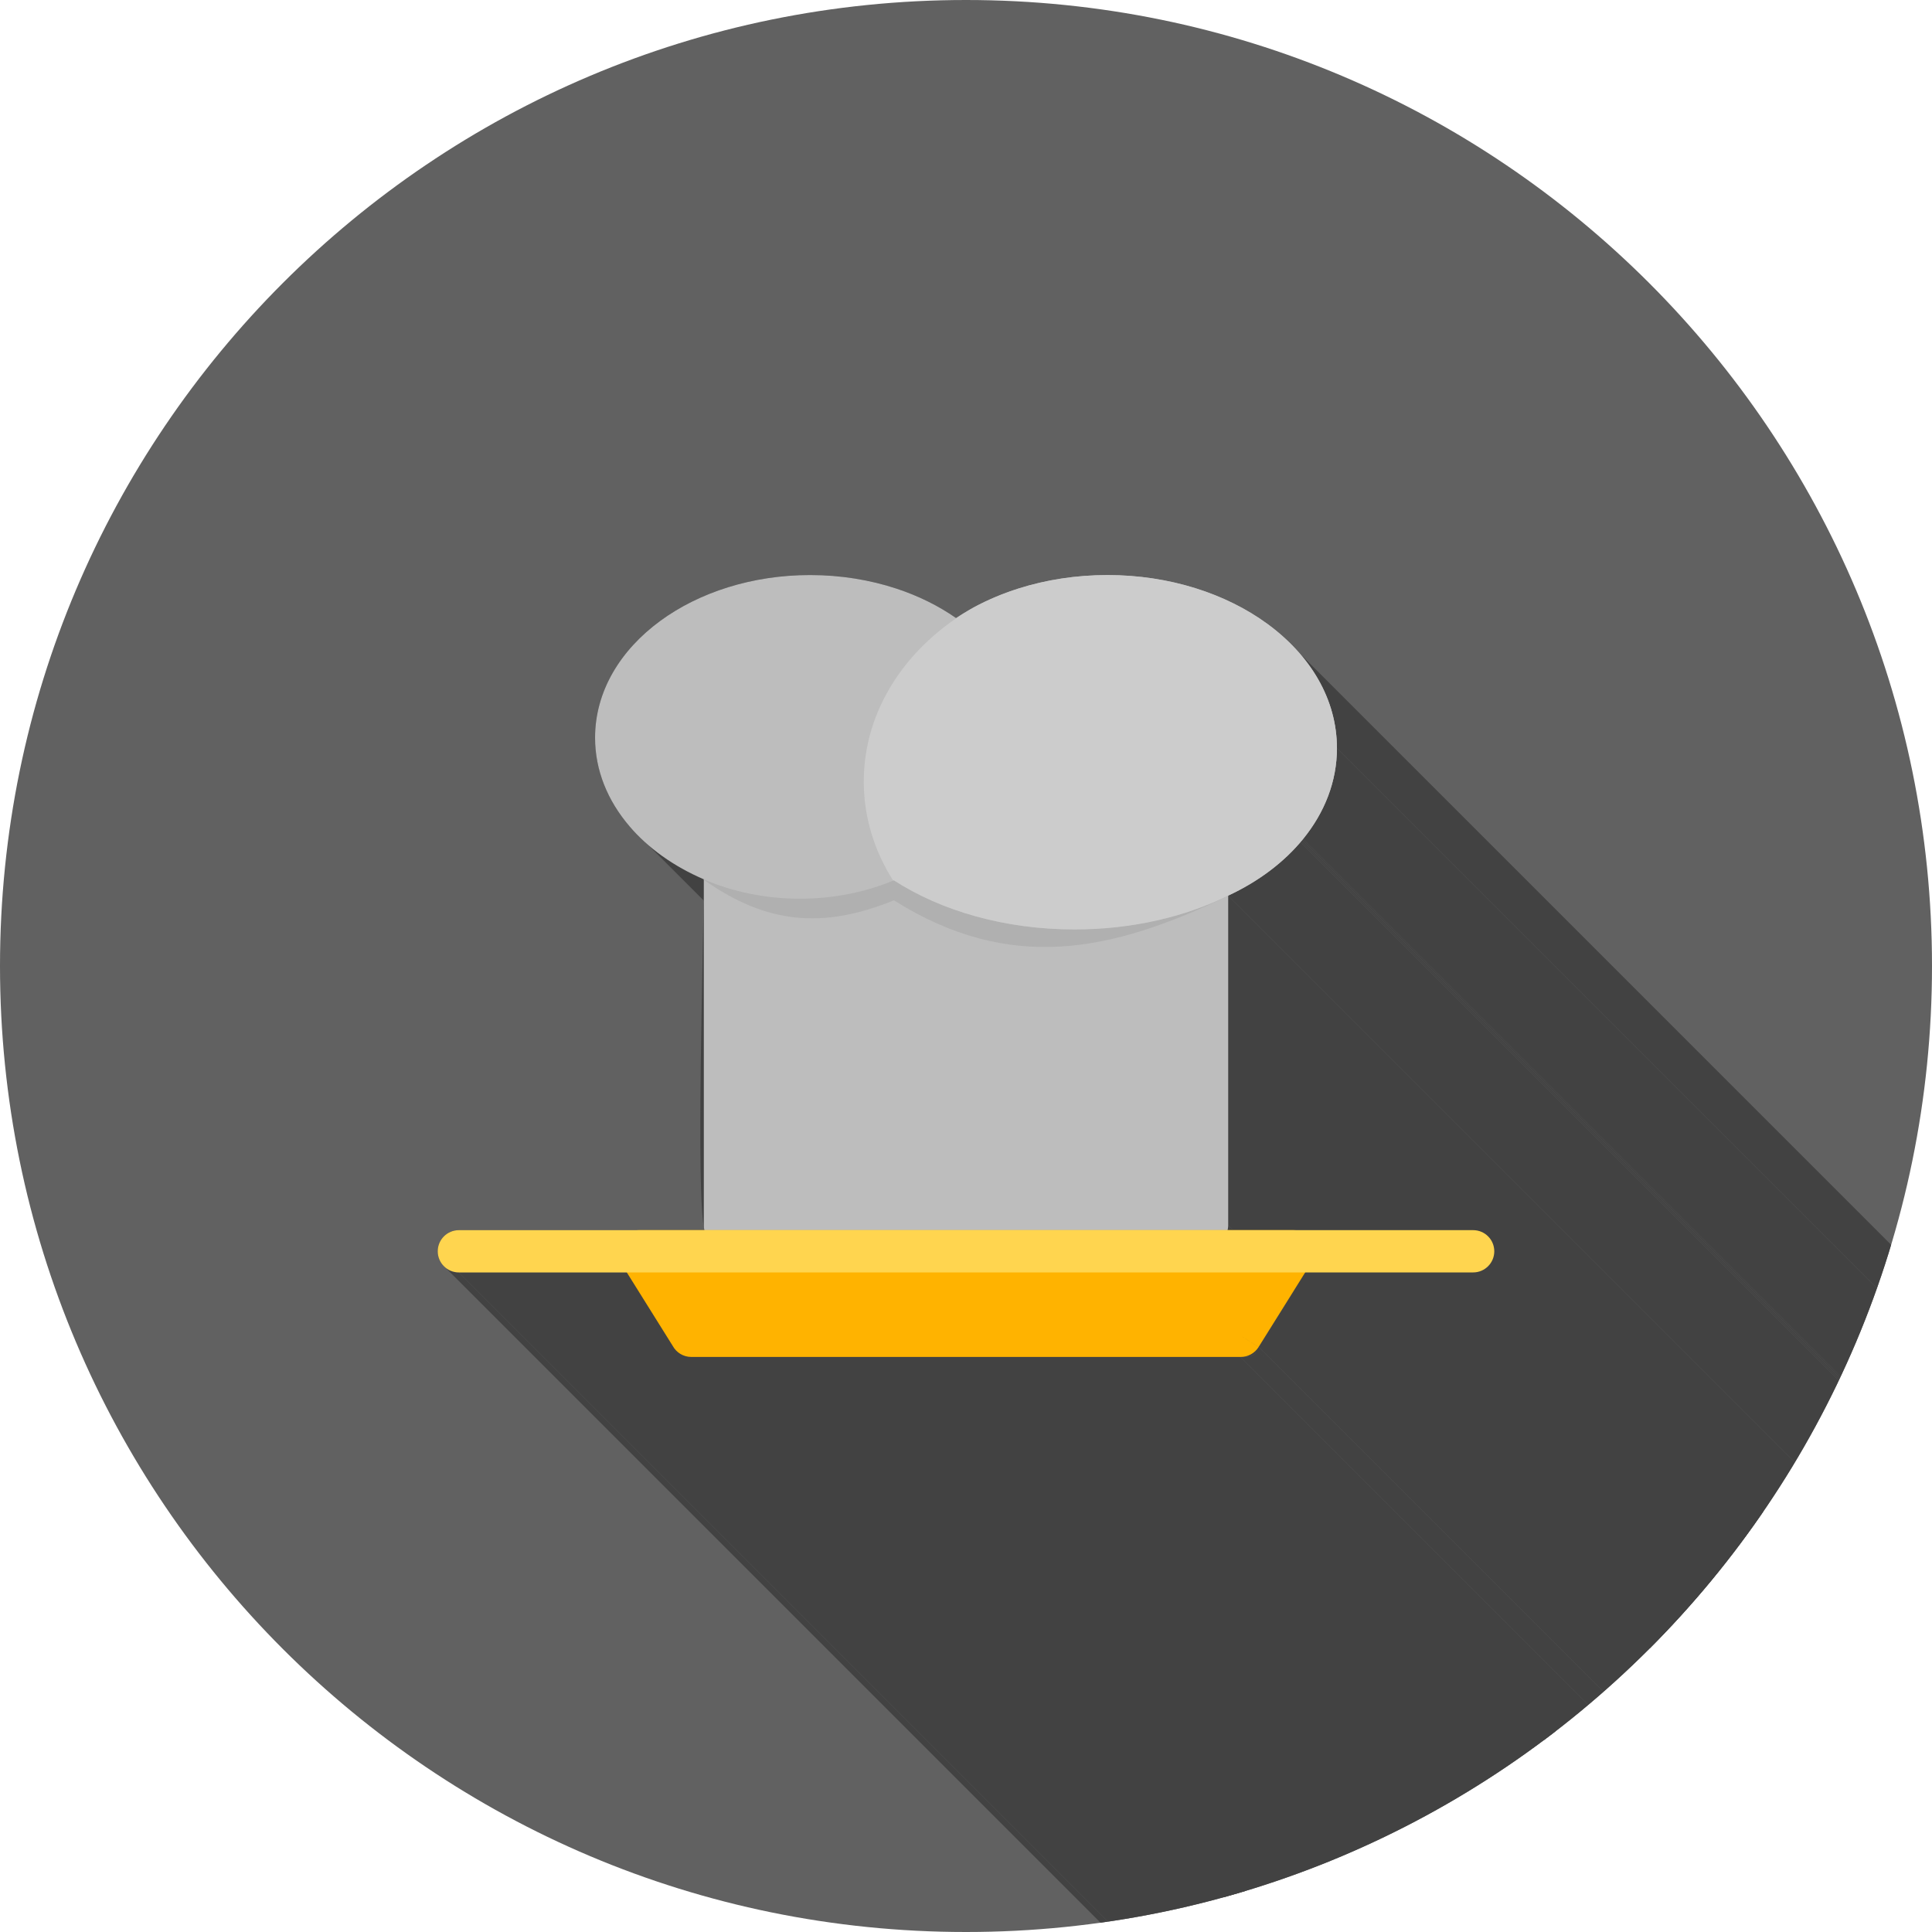 <svg xmlns="http://www.w3.org/2000/svg" xml:space="preserve" width="2048px" height="2048px" style="shape-rendering:geometricPrecision; text-rendering:geometricPrecision; image-rendering:optimizeQuality; fill-rule:evenodd; clip-rule:evenodd"
viewBox="0 0 2048 2048"
 xmlns:xlink="http://www.w3.org/1999/xlink">
 <defs>
  <style type="text/css">
   <![CDATA[
    .fil2 {fill:none}
    .fil1 {fill:#424242}
    .fil0 {fill:#616161}
    .fil4 {fill:#B0B0B0}
    .fil5 {fill:#CCCCCC}
    .fil3 {fill:#BDBDBD;fill-rule:nonzero}
    .fil6 {fill:#FFB300;fill-rule:nonzero}
    .fil7 {fill:#FFD54F;fill-rule:nonzero}
   ]]>
  </style>
   <clipPath id="id0">
    <path d="M1024 -0.001c565.541,0 1024,458.461 1024,1024 0,565.541 -458.461,1024 -1024,1024 -565.541,0 -1024,-458.461 -1024,-1024 0,-565.541 458.461,-1024 1024,-1024z"/>
   </clipPath>
 </defs>
 <g id="Layer_x0020_1">
  <path class="fil0" d="M1024 -0.001c565.541,0 1024,458.461 1024,1024 0,565.541 -458.461,1024 -1024,1024 -565.541,0 -1024,-458.461 -1024,-1024 0,-565.541 458.461,-1024 1024,-1024z"/>
  <g style="clip-path:url(#id0)">
   <g id="_517156864">
    <g>
     <path id="_5278896561" class="fil1" d="M2516.27 2026.4l0 0zm-1135.88 -1135.88l0 0z"/>
     <path id="_527889680" class="fil1" d="M2515.32 2027.54l0 0zm-1135.88 -1135.88l0 0z"/>
     <path id="_260316248" class="fil1" d="M2514.37 2028.66l0 0zm-1135.88 -1135.88l0 0z"/>
     <polygon id="_260316824" class="fil1" points="1301.92,949.371 2437.8,2085.25 2437.8,2434.7 1301.92,1298.82 "/>
     <polygon id="_260316872" class="fil1" points="1301.92,1298.82 2437.8,2434.7 2437.97,2435.67 2438.45,2436.55 2439.23,2437.33 1303.35,1301.45 1302.57,1300.66 1302.09,1299.79 "/>
     <polygon id="_260317352" class="fil1" points="1577.44,1310.58 2713.32,2446.46 2714.77,2448.05 2716.06,2449.78 2717.18,2451.63 2718.12,2453.58 2718.87,2455.64 2719.43,2457.79 2719.77,2460.01 2719.88,2462.3 1584,1326.42 1583.89,1324.13 1583.55,1321.91 1582.99,1319.76 1582.24,1317.7 1581.3,1315.74 1580.18,1313.9 1578.89,1312.17 "/>
     <polygon id="_260317496" class="fil1" points="1584,1326.42 2719.88,2462.3 2719.77,2464.59 2719.43,2466.82 2718.87,2468.97 2718.12,2471.02 2717.18,2472.98 2716.06,2474.83 2714.77,2476.55 2713.32,2478.14 2711.73,2479.59 2710.01,2480.88 2708.16,2482 2706.2,2482.94 2704.14,2483.7 2702,2484.25 2699.77,2484.59 2697.48,2484.7 1561.6,1348.82 1563.89,1348.71 1566.11,1348.37 1568.26,1347.81 1570.32,1347.06 1572.28,1346.12 1574.12,1345 1575.85,1343.71 1577.44,1342.26 1578.89,1340.67 1580.18,1338.94 1581.3,1337.1 1582.24,1335.14 1582.99,1333.08 1583.55,1330.94 1583.89,1328.71 "/>
     <polygon id="_260317640" class="fil1" points="1561.6,1348.82 2697.48,2484.7 2519.45,2484.7 1383.57,1348.82 "/>
     <polygon id="_260317520" class="fil1" points="1383.57,1348.82 2519.45,2484.7 2470.07,2563.72 1334.19,1427.83 "/>
     <polygon id="_260317256" class="fil1" points="1334.19,1427.83 2470.07,2563.72 2468.43,2562.69 2466.91,2561.74 2465.5,2560.85 2464.22,2560.04 2463.04,2559.28 2461.96,2558.59 2461,2557.97 2460.13,2557.4 2459.35,2556.9 2458.67,2556.45 2458.08,2556.05 2457.58,2555.71 2457.16,2555.43 2456.81,2555.19 2456.54,2555.01 2456.34,2554.87 1320.46,1418.98 1320.66,1419.12 1320.93,1419.31 1321.27,1419.54 1321.7,1419.83 1322.2,1420.17 1322.79,1420.56 1323.47,1421.01 1324.25,1421.52 1325.12,1422.09 1326.08,1422.71 1327.16,1423.4 1328.33,1424.15 1329.62,1424.97 1331.03,1425.86 1332.55,1426.81 "/>
     <polygon id="_260317064" class="fil1" points="1325.1,1422.84 2460.98,2558.73 2462.53,2560.26 2464.03,2561.92 2465.34,2563.65 2466.37,2565.42 2467,2567.15 2467.12,2568.81 2466.61,2570.34 2465.36,2571.69 2463.27,2572.81 2460.21,2573.66 2456.09,2574.17 2450.78,2574.3 1314.9,1438.42 1320.21,1438.29 1324.33,1437.77 1327.39,1436.93 1329.48,1435.81 1330.73,1434.45 1331.23,1432.92 1331.12,1431.27 1330.49,1429.53 1329.46,1427.77 1328.15,1426.04 1326.65,1424.38 "/>
     <polygon id="_260316920" class="fil1" points="664.43,1348.82 1800.31,2484.7 1622.28,2484.7 486.4,1348.82 "/>
     <polygon id="_260317472" class="fil1" points="732.8,1438.42 1868.68,2574.3 1867.1,2574.25 1865.55,2574.09 1864.03,2573.82 1862.55,2573.46 1861.11,2572.99 1859.72,2572.44 1858.37,2571.79 1857.07,2571.06 1855.83,2570.25 1854.65,2569.36 1853.53,2568.4 717.645,1432.52 718.765,1433.48 719.949,1434.37 721.19,1435.18 722.487,1435.91 723.834,1436.55 725.23,1437.11 726.671,1437.57 728.151,1437.94 729.669,1438.2 731.22,1438.37 "/>
     <polygon id="_260317088" class="fil1" points="745.873,932.291 1881.75,2068.17 1881.16,2067.64 1880.2,2066.88 1878.9,2065.9 1877.28,2064.73 1875.37,2063.37 1873.19,2061.85 1870.77,2060.17 1868.13,2058.35 1865.29,2056.41 1862.29,2054.36 1859.13,2052.21 1855.86,2049.98 1852.49,2047.68 1849.05,2045.33 1845.56,2042.95 1842.04,2040.54 1838.53,2038.13 1835.04,2035.72 1831.6,2033.33 1828.23,2030.98 1824.97,2028.69 1821.82,2026.45 1818.83,2024.3 1816,2022.24 1813.38,2020.29 1810.97,2018.46 1808.81,2016.77 1806.92,2015.24 1805.32,2013.87 1804.04,2012.68 668.161,876.801 669.44,877.986 671.037,879.354 672.928,880.889 675.089,882.577 677.496,884.404 680.123,886.354 682.947,888.414 685.942,890.568 689.086,892.803 692.352,895.101 695.717,897.452 699.156,899.839 702.645,902.246 706.159,904.661 709.674,907.068 713.166,909.452 716.608,911.8 719.979,914.096 723.253,916.325 726.406,918.473 729.412,920.526 732.247,922.469 734.89,924.288 737.311,925.966 739.49,927.491 741.401,928.847 743.018,930.018 744.319,930.994 745.279,931.756 "/>
     <polygon id="_260317592" class="fil1" points="486.4,1348.82 1622.28,2484.7 1619.99,2484.59 1617.77,2484.25 1615.62,2483.7 1613.56,2482.94 1611.6,2482 1609.76,2480.88 1608.03,2479.59 472.151,1343.71 473.875,1345 475.722,1346.12 477.681,1347.06 479.738,1347.81 481.885,1348.37 484.109,1348.71 "/>
     <polygon id="_260318120" class="fil1" points="1314.9,1438.42 2450.78,2574.3 1868.68,2574.3 732.8,1438.42 "/>
     <polygon id="_260318024" class="fil1" points="1377.44,692.278 2513.32,1828.16 2516.54,1831.96 2519.65,1835.82 2522.62,1839.75 2525.47,1843.74 2528.2,1847.78 2530.79,1851.88 2533.25,1856.04 2535.58,1860.25 2537.77,1864.52 2539.82,1868.84 2541.74,1873.2 2543.51,1877.62 2545.14,1882.09 2546.62,1886.6 2547.95,1891.15 2549.14,1895.75 2550.17,1900.39 2551.05,1905.07 2551.78,1909.79 2552.35,1914.54 2552.75,1919.33 2553,1924.16 2553.08,1929.02 1417.2,793.136 1417.12,788.277 1416.87,783.452 1416.46,778.66 1415.9,773.905 1415.17,769.186 1414.29,764.507 1413.26,759.868 1412.07,755.269 1410.74,750.714 1409.25,746.205 1407.63,741.74 1405.85,737.323 1403.94,732.955 1401.89,728.637 1399.69,724.371 1397.37,720.158 1394.91,715.999 1392.31,711.897 1389.59,707.853 1386.74,703.867 1383.76,699.942 1380.66,696.078 "/>
     <polygon id="_260318144" class="fil1" points="1417.2,793.136 2553.08,1929.02 2553.04,1932.32 2552.93,1935.61 2552.74,1938.89 2552.47,1942.15 2552.14,1945.39 2551.72,1948.62 2551.24,1951.83 2550.68,1955.02 2550.05,1958.19 2549.35,1961.35 2548.58,1964.49 2547.74,1967.61 2546.83,1970.71 2545.85,1973.79 2544.8,1976.84 2543.69,1979.88 2542.51,1982.9 2541.26,1985.89 2539.95,1988.86 2538.57,1991.81 2537.13,1994.74 2535.62,1997.64 2534.05,2000.52 2532.42,2003.37 2530.73,2006.2 2528.97,2009.01 2527.16,2011.79 2525.29,2014.54 2523.35,2017.26 2521.36,2019.96 2519.31,2022.63 2517.2,2025.27 1381.32,889.386 1383.43,886.745 1385.48,884.075 1387.47,881.378 1389.4,878.653 1391.28,875.903 1393.09,873.125 1394.85,870.322 1396.54,867.492 1398.17,864.638 1399.74,861.76 1401.25,858.858 1402.69,855.931 1404.06,852.982 1405.38,850.01 1406.63,847.015 1407.81,844 1408.92,840.962 1409.97,837.903 1410.95,834.824 1411.86,831.725 1412.7,828.607 1413.47,825.468 1414.17,822.312 1414.8,819.138 1415.36,815.944 1415.84,812.735 1416.25,809.508 1416.59,806.265 1416.86,803.005 1417.05,799.73 1417.16,796.44 "/>
     <polygon id="_260317784" class="fil1" points="1381.32,889.386 2517.2,2025.27 2516.26,2026.41 1380.38,890.526 "/>
     <polygon id="_260317952" class="fil1" points="1380.38,890.526 2516.26,2026.41 2515.32,2027.54 1379.44,891.66 "/>
     <polygon id="_260318192" class="fil1" points="1379.44,891.66 2515.32,2027.54 2514.36,2028.67 1378.48,892.788 "/>
     <polygon id="_260318048" class="fil1" points="1378.48,892.788 2514.36,2028.67 2512.36,2030.97 2510.32,2033.23 2508.26,2035.45 2506.17,2037.63 2504.06,2039.78 2501.92,2041.89 2499.76,2043.97 2497.57,2046.01 2495.35,2048.01 2493.11,2049.98 2490.84,2051.92 2488.55,2053.82 2486.24,2055.69 2483.9,2057.52 2481.53,2059.32 2479.14,2061.09 2476.73,2062.83 2474.3,2064.53 2471.84,2066.2 2469.35,2067.84 2466.85,2069.46 2464.32,2071.04 2461.77,2072.59 2459.19,2074.11 2456.59,2075.6 2453.97,2077.06 2451.33,2078.5 2448.67,2079.9 2445.99,2081.28 2443.28,2082.63 2440.55,2083.96 2437.8,2085.25 1301.92,949.371 1304.67,948.074 1307.4,946.75 1310.1,945.399 1312.79,944.022 1315.45,942.615 1318.09,941.181 1320.71,939.718 1323.31,938.226 1325.88,936.705 1328.44,935.154 1330.97,933.574 1333.47,931.963 1335.95,930.321 1338.41,928.647 1340.85,926.943 1343.26,925.207 1345.65,923.439 1348.02,921.637 1350.36,919.803 1352.67,917.935 1354.96,916.034 1357.23,914.098 1359.47,912.128 1361.69,910.124 1363.88,908.084 1366.04,906.008 1368.18,903.897 1370.29,901.749 1372.38,899.565 1374.44,897.343 1376.48,895.084 "/>
    </g>
    <path id="_517157152" class="fil1" d="M1380.39 890.522l0 0zm-0.944 1.131l0 0zm-0.954 1.126l0 0zm-76.565 56.591l0 349.449c0,10.824 57.363,5.199 69.276,5.199l190.401 0c12.371,0 22.401,10.03 22.401,22.402 0,12.371 -10.03,22.4 -22.401,22.4l-178.031 0 -49.382 79.012c-9.08,-5.649 -12.854,-8.237 -13.726,-8.849 2.484,1.815 26.118,19.833 -5.567,19.437l-582.095 0c-8.5,0 -15.896,-4.739 -19.691,-11.715l-48.679 -77.885 -178.03 0c-12.371,0 -22.401,-10.029 -22.401,-22.4 0,-12.372 10.03,-22.402 22.401,-22.402l190.087 0 70.202 0c-9.411,-39.227 -0.613,-309.137 -0.613,-371.436 0,-1.786 -70.788,-47.333 -78.85,-56.771 -23.085,-27.025 -36.425,-59.157 -36.425,-93.795 0,-48.926 26.543,-92.772 69.456,-124.109 40.9,-29.865 96.959,-48.339 158.484,-48.339 32.526,0 63.503,5.138 91.491,14.366 23.36,7.702 44.684,18.289 63.155,31.159 19.912,-13.167 41.326,-23.119 63.963,-30.529 31.242,-10.102 63.869,-14.995 96.688,-14.995 65.728,0 125.594,19.717 169.249,51.595 45.669,33.349 73.916,79.975 73.916,131.971 0,35.326 -13.089,68.228 -35.882,96.251l-0.934 1.14 -0.946 1.134 -0.956 1.128c-21.266,24.7 -47.133,42.889 -76.559,56.583z"/>
   </g>
  </g>
  <path class="fil2" d="M1024 -0.001c565.541,0 1024,458.461 1024,1024 0,565.541 -458.461,1024 -1024,1024 -565.541,0 -1024,-458.461 -1024,-1024 0,-565.541 458.461,-1024 1024,-1024z"/>
  <path class="fil3" d="M1301.92 949.374l0 349.449c0,12.28 -9.954,22.235 -22.234,22.235l-511.378 0c-12.28,0 -22.234,-9.956 -22.234,-22.235l0 -366.722c-31.885,-13.672 -58.993,-33.037 -78.852,-56.285 -23.086,-27.025 -36.425,-59.157 -36.425,-93.795 0,-48.926 26.544,-92.772 69.456,-124.108 40.9,-29.867 96.959,-48.34 158.484,-48.34 32.526,0 63.503,5.138 91.491,14.366 23.359,7.702 44.684,18.289 63.155,31.159 19.555,-12.953 41.931,-23.578 66.332,-31.289 28.988,-9.158 60.883,-14.236 94.318,-14.236 65.728,0 125.594,19.717 169.249,51.596 45.669,33.347 73.916,79.974 73.916,131.969 0,35.326 -13.089,68.228 -35.882,96.251 -19.823,24.369 -47.087,44.952 -79.395,59.985z"/>
  <path class="fil4" d="M1301.92 949.598l0 -0.223 0.233 -0.11 0 -0.038c-45.854,22.655 -102.2,36.011 -163.114,36.011 -74.148,0 -141.534,-19.785 -191.458,-52.049 -29.836,12.451 -63.676,19.48 -99.541,19.48 -36.841,0 -71.545,-7.416 -101.966,-20.509l0 0.428c66.502,47.102 126.274,52.309 201.507,21.808 123.683,77.648 230.893,54.445 354.339,-4.798z"/>
  <path class="fil5" d="M1381.32 889.39c22.793,-28.023 35.882,-60.925 35.882,-96.251 0,-51.996 -28.247,-98.622 -73.916,-131.969 -43.655,-31.879 -103.52,-51.596 -169.249,-51.596 -33.435,0 -65.33,5.078 -94.318,14.236 -16.89,5.337 -32.81,12.071 -47.496,20.006 -70.322,39.931 -116.587,107.727 -116.587,184.644 0,37.995 11.288,73.762 31.188,105.046 0.253,-0.105 0.507,-0.21 0.761,-0.317 49.924,32.264 117.31,52.049 191.458,52.049 60.914,0 117.26,-13.356 163.114,-36.011l0 0.038c32.205,-15.023 59.387,-35.564 79.162,-59.875z"/>
  <path class="fil6" d="M1389.46 1339.4l-55.271 88.434 -18.987 -11.813 18.994 11.873c-4.302,6.885 -11.733,10.624 -19.299,10.528l-582.095 0c-8.5,0 -15.896,-4.737 -19.692,-11.714l-55.27 -88.433 -0.033 0.019c-6.556,-10.489 -3.367,-24.311 7.123,-30.867 3.78,-2.363 7.993,-3.459 12.142,-3.405l694.13 0c12.371,0 22.401,10.029 22.401,22.4 0,4.838 -1.534,9.318 -4.142,12.979z"/>
  <path class="fil7" d="M486.4 1304.02c-12.371,0 -22.401,10.029 -22.401,22.4 0,12.372 10.03,22.401 22.401,22.401l1075.2 0c12.371,0 22.401,-10.029 22.401,-22.401 0,-12.371 -10.03,-22.4 -22.401,-22.4l-1075.2 0z"/>
 </g>
</svg>
